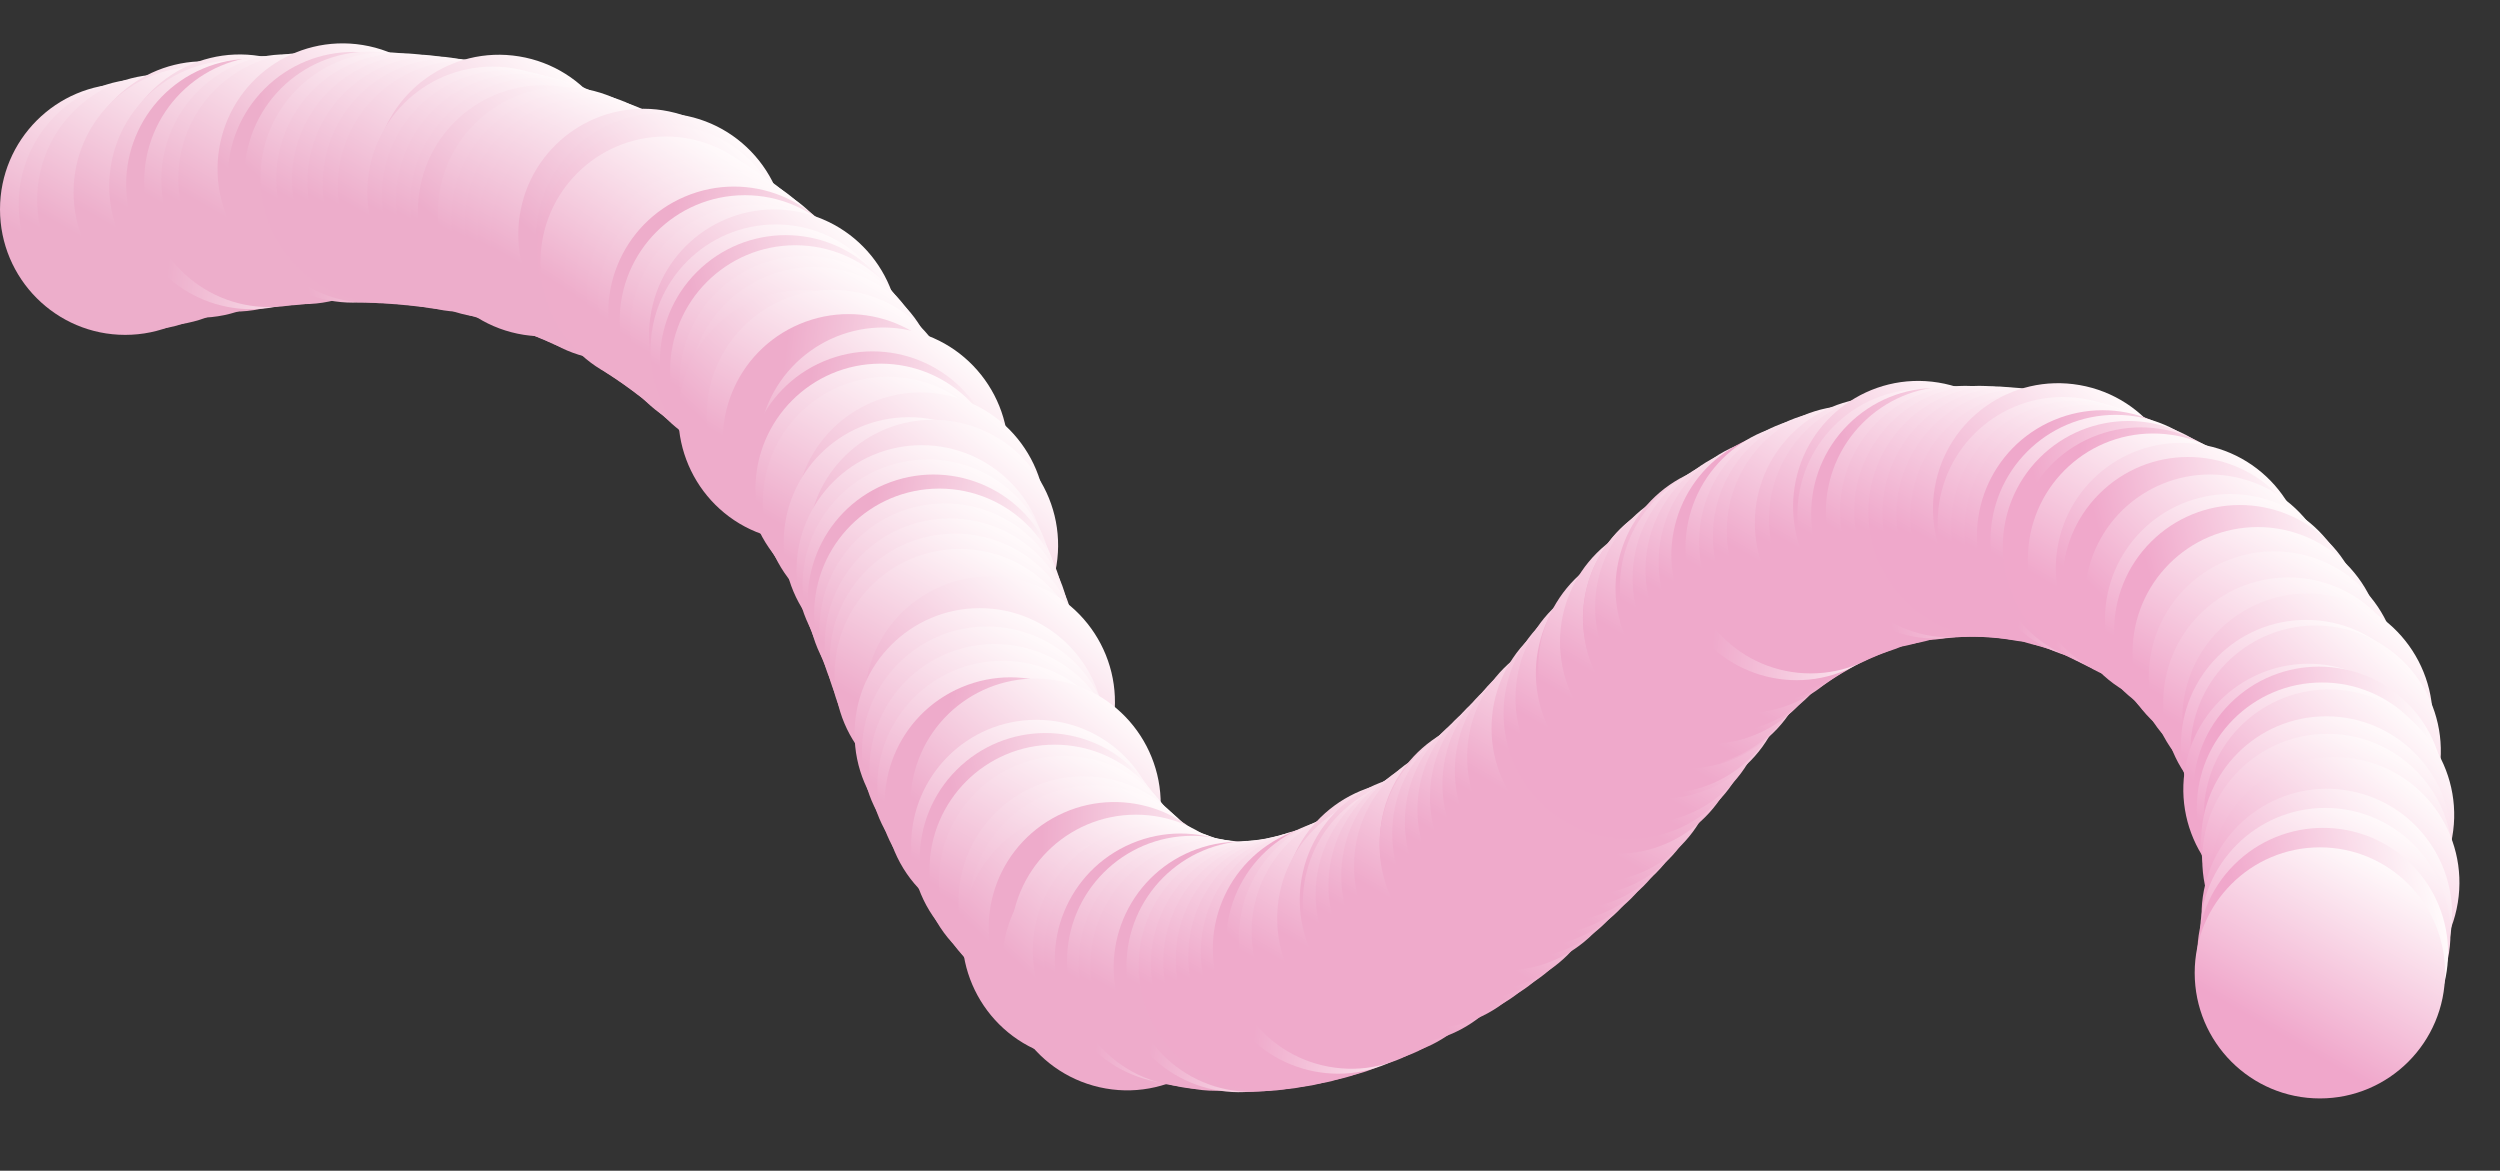 <svg xmlns="http://www.w3.org/2000/svg" xmlns:xlink="http://www.w3.org/1999/xlink" width="855.027" height="400.399"><rect width="100%" height="100%" fill="#333333" stroke="none"/><defs><linearGradient id="a" x1=".25" y1=".933" x2=".75" y2=".067" gradientUnits="objectBoundingBox"><stop offset="0" stop-color="#fffafb"/><stop offset=".792" stop-color="#edaecb"/></linearGradient><linearGradient id="h" x1=".75" y1=".067" x2=".25" y2=".933" xlink:href="#a"/><linearGradient id="p" x1=".25" y1=".933" x2=".75" y2=".067" gradientUnits="objectBoundingBox"><stop offset="0" stop-color="#fffafb"/><stop offset=".792" stop-color="#edadcb"/></linearGradient><linearGradient id="ai" x1=".25" y1=".933" x2=".75" y2=".067" gradientUnits="objectBoundingBox"><stop offset="0" stop-color="#fffafb"/><stop offset=".792" stop-color="#eeadcb"/></linearGradient><linearGradient id="ap" x1=".75" y1=".067" x2=".25" y2=".933" xlink:href="#ai"/><linearGradient id="as" x1=".25" y1=".933" x2=".75" y2=".067" gradientUnits="objectBoundingBox"><stop offset="0" stop-color="#fffafb"/><stop offset=".792" stop-color="#eeaccb"/></linearGradient><linearGradient id="au" x1=".75" y1=".067" x2=".25" y2=".933" xlink:href="#as"/><linearGradient id="bu" x1=".25" y1=".933" x2=".75" y2=".067" gradientUnits="objectBoundingBox"><stop offset="0" stop-color="#fffafb"/><stop offset=".792" stop-color="#eeabcb"/></linearGradient><linearGradient id="bz" x1=".75" y1=".067" x2=".25" y2=".933" xlink:href="#bu"/><linearGradient id="cx" x1=".25" y1=".933" x2=".75" y2=".067" gradientUnits="objectBoundingBox"><stop offset="0" stop-color="#fffafb"/><stop offset=".792" stop-color="#efaacb"/></linearGradient><linearGradient id="dd" x1=".75" y1=".067" x2=".25" y2=".933" xlink:href="#cx"/><linearGradient id="ea" x1=".25" y1=".933" x2=".75" y2=".067" gradientUnits="objectBoundingBox"><stop offset="0" stop-color="#fffafb"/><stop offset=".792" stop-color="#efa9cb"/></linearGradient><linearGradient id="eo" x1=".75" y1=".067" x2=".25" y2=".933" xlink:href="#ea"/><linearGradient id="fc" x1=".25" y1=".933" x2=".75" y2=".067" gradientUnits="objectBoundingBox"><stop offset="0" stop-color="#fffafb"/><stop offset=".792" stop-color="#efa8cb"/></linearGradient><linearGradient id="fk" x1=".75" y1=".067" x2=".25" y2=".933" xlink:href="#fc"/><linearGradient id="fm" x1=".75" y1=".067" x2=".25" y2=".933" gradientUnits="objectBoundingBox"><stop offset="0" stop-color="#fffafb"/><stop offset=".792" stop-color="#f0a8cb"/></linearGradient><linearGradient id="fo" x1=".25" y1=".933" x2=".75" y2=".067" xlink:href="#fm"/><linearGradient id="gf" x1=".25" y1=".933" x2=".75" y2=".067" gradientUnits="objectBoundingBox"><stop offset="0" stop-color="#fffafb"/><stop offset=".792" stop-color="#f0a7cb"/></linearGradient><linearGradient id="gi" x1=".75" y1=".067" x2=".25" y2=".933" xlink:href="#gf"/><style>.a{fill:url(#a)}.b{fill:url(#h)}.c{fill:url(#p)}.d{fill:url(#ai)}.f{fill:url(#as)}.g{fill:url(#au)}.h{fill:url(#bu)}.i{fill:url(#bz)}.j{fill:url(#cx)}.k{fill:url(#dd)}.l{fill:url(#ea)}.m{fill:url(#eo)}.n{fill:url(#fc)}.p{fill:url(#fm)}.q{fill:url(#fo)}.r{fill:url(#gf)}.s{fill:url(#gi)}</style></defs><g transform="rotate(180 586.388 -99.37)"><ellipse class="a" cx="42.815" cy="42.936" rx="42.815" ry="42.936" transform="translate(1087.144 -313.271)"/><ellipse class="a" cx="42.815" cy="42.936" rx="42.815" ry="42.936" transform="translate(1080.759 -311.592)"/><ellipse class="a" cx="42.815" cy="42.936" rx="42.815" ry="42.936" transform="translate(1074.437 -310.057)"/><ellipse class="a" cx="42.819" cy="42.933" rx="42.819" ry="42.933" transform="rotate(9.25 2461.63 6442.314) skewX(.06)"/><ellipse class="a" cx="42.815" cy="42.936" rx="42.815" ry="42.936" transform="translate(1061.982 -307.408)"/><ellipse class="a" cx="42.819" cy="42.933" rx="42.819" ry="42.933" transform="rotate(9.25 2441.026 6367.868) skewX(.06)"/><ellipse class="a" cx="42.815" cy="42.936" rx="42.815" ry="42.936" transform="translate(1049.782 -305.316)"/><ellipse class="b" cx="42.815" cy="42.936" rx="42.815" ry="42.936" transform="rotate(-112.892 463.753 -455.533)"/><ellipse class="a" cx="42.815" cy="42.936" rx="42.815" ry="42.936" transform="translate(1037.838 -303.769)"/><ellipse class="a" cx="42.815" cy="42.936" rx="42.815" ry="42.936" transform="translate(1031.963 -303.197)"/><ellipse class="a" cx="42.815" cy="42.936" rx="42.815" ry="42.936" transform="translate(1026.151 -302.758)"/><ellipse class="a" cx="42.819" cy="42.933" rx="42.819" ry="42.933" transform="rotate(9.25 2400.017 6152.363) skewX(.06)"/><ellipse class="b" cx="42.815" cy="42.936" rx="42.815" ry="42.936" transform="rotate(-112.892 449.955 -444.797)"/><ellipse class="b" cx="42.815" cy="42.936" rx="42.815" ry="42.936" transform="rotate(-135 484.8 -317.23)"/><ellipse class="a" cx="42.82" cy="42.932" rx="42.82" ry="42.932" transform="matrix(.982 .191 -.19 .982 1012.5 -309.702)"/><ellipse class="c" cx="42.815" cy="42.936" rx="42.815" ry="42.936" transform="translate(998.068 -302.512)"/><ellipse class="c" cx="42.815" cy="42.936" rx="42.815" ry="42.936" transform="translate(992.646 -302.843)"/><ellipse class="c" cx="42.815" cy="42.936" rx="42.815" ry="42.936" transform="translate(987.291 -303.299)"/><ellipse class="c" cx="42.815" cy="42.936" rx="42.815" ry="42.936" transform="translate(982.001 -303.877)"/><ellipse class="c" cx="42.815" cy="42.936" rx="42.815" ry="42.936" transform="translate(976.778 -304.578)"/><ellipse class="c" cx="42.815" cy="42.936" rx="42.815" ry="42.936" transform="translate(971.62 -305.398)"/><ellipse class="c" cx="42.819" cy="42.933" rx="42.819" ry="42.933" transform="rotate(9.25 2397.34 5820.01) skewX(.06)"/><ellipse class="c" cx="42.815" cy="42.936" rx="42.815" ry="42.936" transform="translate(961.504 -307.395)"/><ellipse class="c" cx="42.815" cy="42.936" rx="42.815" ry="42.936" transform="translate(956.546 -308.568)"/><ellipse class="c" cx="42.815" cy="42.936" rx="42.815" ry="42.936" transform="translate(951.654 -309.858)"/><ellipse class="c" cx="42.815" cy="42.936" rx="42.815" ry="42.936" transform="translate(946.829 -311.261)"/><ellipse class="c" cx="42.818" cy="42.933" rx="42.818" ry="42.933" transform="rotate(8.88 2535.37 5965.75) skewX(.06)"/><ellipse class="c" cx="42.815" cy="42.936" rx="42.815" ry="42.936" transform="translate(937.382 -314.405)"/><ellipse class="c" cx="42.815" cy="42.936" rx="42.815" ry="42.936" transform="translate(932.759 -316.144)"/><ellipse class="c" cx="42.815" cy="42.936" rx="42.815" ry="42.936" transform="translate(928.204 -317.991)"/><ellipse class="c" cx="42.815" cy="42.936" rx="42.815" ry="42.936" transform="translate(923.717 -319.946)"/><ellipse class="c" cx="42.815" cy="42.936" rx="42.815" ry="42.936" transform="translate(919.297 -322.008)"/><ellipse class="c" cx="42.82" cy="42.931" rx="42.82" ry="42.931" transform="rotate(11.76 2060.166 4299.242) skewX(.06)"/><ellipse class="c" cx="42.819" cy="42.933" rx="42.819" ry="42.933" transform="rotate(9.25 2493.186 5467.467) skewX(.06)"/><ellipse class="d" cx="42.823" cy="42.929" rx="42.823" ry="42.929" transform="rotate(14.07 1820.36 3539.197) skewX(.06)"/><ellipse class="d" cx="42.815" cy="42.936" rx="42.815" ry="42.936" transform="translate(902.302 -331.298)"/><ellipse class="d" cx="42.815" cy="42.936" rx="42.815" ry="42.936" transform="translate(898.225 -333.875)"/><ellipse class="d" cx="42.815" cy="42.936" rx="42.815" ry="42.936" transform="translate(894.217 -336.55)"/><ellipse class="d" cx="42.815" cy="42.936" rx="42.815" ry="42.936" transform="translate(890.278 -339.324)"/><ellipse class="d" cx="42.815" cy="42.936" rx="42.815" ry="42.936" transform="translate(886.408 -342.195)"/><ellipse class="d" cx="42.815" cy="42.936" rx="42.815" ry="42.936" transform="translate(882.607 -345.161)"/><ellipse cx="42.815" cy="42.936" rx="42.815" ry="42.936" transform="rotate(-112.892 366.795 -422.72)" fill="url(#ap)"/><ellipse class="d" cx="42.815" cy="42.936" rx="42.815" ry="42.936" transform="translate(875.215 -351.374)"/><ellipse class="d" cx="42.815" cy="42.936" rx="42.815" ry="42.936" transform="translate(871.624 -354.619)"/><ellipse class="f" cx="42.822" cy="42.929" rx="42.822" ry="42.929" transform="rotate(14.07 1918.844 3369.794) skewX(.11)"/><ellipse class="f" cx="42.815" cy="42.936" rx="42.815" ry="42.936" transform="translate(864.652 -361.379)"/><ellipse class="g" cx="42.815" cy="42.936" rx="42.815" ry="42.936" transform="rotate(-135 397.905 -317.945)"/><ellipse class="f" cx="42.815" cy="42.936" rx="42.815" ry="42.936" transform="translate(857.962 -368.491)"/><ellipse class="f" cx="42.815" cy="42.936" rx="42.815" ry="42.936" transform="translate(854.723 -372.176)"/><ellipse class="f" cx="42.815" cy="42.936" rx="42.815" ry="42.936" transform="translate(851.555 -375.945)"/><ellipse class="f" cx="42.822" cy="42.93" rx="42.822" ry="42.93" transform="rotate(13.59 2081.098 3439.1) skewX(.07)"/><ellipse class="f" cx="42.815" cy="42.936" rx="42.815" ry="42.936" transform="translate(845.433 -383.732)"/><ellipse class="g" cx="42.815" cy="42.936" rx="42.815" ry="42.936" transform="rotate(-112.892 335.488 -430.413)"/><ellipse class="g" cx="42.815" cy="42.936" rx="42.815" ry="42.936" transform="rotate(-112.9 332.768 -431.497)"/><ellipse class="g" cx="42.815" cy="42.936" rx="42.815" ry="42.936" transform="rotate(-112.892 329.9 -432.658)"/><ellipse class="f" cx="42.819" cy="42.933" rx="42.819" ry="42.933" transform="rotate(9.25 2908.203 4961.218) skewX(.06)"/><ellipse class="g" cx="42.815" cy="42.936" rx="42.815" ry="42.936" transform="rotate(-112.9 324.432 -435.146)"/><ellipse class="f" cx="42.815" cy="42.936" rx="42.815" ry="42.936" transform="translate(828.784 -408.985)"/><ellipse class="f" cx="42.815" cy="42.936" rx="42.815" ry="42.936" transform="translate(826.262 -413.457)"/><ellipse class="g" cx="42.815" cy="42.936" rx="42.815" ry="42.936" transform="rotate(-142.281 383.354 -306.816)"/><ellipse class="f" cx="42.818" cy="42.934" rx="42.818" ry="42.934" transform="rotate(8.5 3268.459 5317.49) skewX(.06)"/><ellipse class="f" cx="42.815" cy="42.936" rx="42.815" ry="42.936" transform="translate(819.132 -427.299)"/><ellipse class="f" cx="42.819" cy="42.933" rx="42.819" ry="42.933" transform="rotate(9.25 3094.737 4840.416) skewX(.06)"/><ellipse class="f" cx="42.815" cy="42.936" rx="42.815" ry="42.936" transform="translate(814.744 -436.869)"/><ellipse class="f" cx="42.815" cy="42.936" rx="42.815" ry="42.936" transform="translate(812.659 -441.754)"/><ellipse class="g" cx="42.815" cy="42.936" rx="42.815" ry="42.936" transform="rotate(-112.892 300.023 -449.336)"/><ellipse class="f" cx="42.815" cy="42.936" rx="42.815" ry="42.936" transform="translate(808.712 -451.714)"/><ellipse class="f" cx="42.815" cy="42.936" rx="42.815" ry="42.936" transform="translate(806.849 -456.788)"/><ellipse class="f" cx="42.815" cy="42.936" rx="42.815" ry="42.936" transform="translate(805.061 -461.922)"/><ellipse class="f" cx="42.815" cy="42.936" rx="42.815" ry="42.936" transform="translate(803.346 -467.116)"/><ellipse class="f" cx="42.815" cy="42.936" rx="42.815" ry="42.936" transform="translate(801.706 -472.368)"/><ellipse class="g" cx="42.815" cy="42.936" rx="42.815" ry="42.936" transform="rotate(-112.892 283.713 -461.914)"/><ellipse class="h" cx="42.819" cy="42.933" rx="42.819" ry="42.933" transform="rotate(9.25 3416.247 4693.462) skewX(.06)"/><ellipse class="h" cx="42.815" cy="42.936" rx="42.815" ry="42.936" transform="translate(794.868 -492.607)"/><ellipse class="h" cx="42.815" cy="42.936" rx="42.815" ry="42.936" transform="translate(792.369 -498.887)"/><ellipse class="h" cx="42.815" cy="42.936" rx="42.815" ry="42.936" transform="translate(789.778 -504.887)"/><ellipse class="h" cx="42.815" cy="42.936" rx="42.815" ry="42.936" transform="translate(787.097 -510.611)"/><ellipse class="i" cx="42.815" cy="42.936" rx="42.815" ry="42.936" transform="rotate(-112.892 263.862 -475.286)"/><ellipse class="h" cx="42.819" cy="42.933" rx="42.819" ry="42.933" transform="rotate(9.25 3624.323 4579.252) skewX(.06)"/><ellipse class="i" cx="42.815" cy="42.936" rx="42.815" ry="42.936" transform="rotate(-112.892 257.623 -478.412)"/><ellipse class="h" cx="42.815" cy="42.936" rx="42.815" ry="42.936" transform="translate(775.527 -530.793)"/><ellipse class="i" cx="42.815" cy="42.936" rx="42.815" ry="42.936" transform="rotate(-135 318.219 -384.688)"/><ellipse class="h" cx="42.815" cy="42.936" rx="42.815" ry="42.936" transform="translate(769.265 -539.297)"/><ellipse class="h" cx="42.815" cy="42.936" rx="42.815" ry="42.936" transform="translate(766.023 -543.161)"/><ellipse class="i" cx="42.815" cy="42.936" rx="42.815" ry="42.936" transform="rotate(-112.892 242.868 -483.472)"/><ellipse class="h" cx="42.815" cy="42.936" rx="42.815" ry="42.936" transform="translate(759.327 -550.129)"/><ellipse class="h" cx="42.815" cy="42.936" rx="42.815" ry="42.936" transform="translate(755.879 -553.239)"/><ellipse class="h" cx="42.822" cy="42.93" rx="42.822" ry="42.93" transform="rotate(13.59 2778.141 2942.923) skewX(.07)"/><ellipse class="i" cx="42.815" cy="42.936" rx="42.815" ry="42.936" transform="rotate(-119.54 254.453 -454.684)"/><ellipse class="i" cx="42.815" cy="42.936" rx="42.815" ry="42.936" transform="rotate(-135 299.211 -392.001)"/><ellipse class="h" cx="42.815" cy="42.936" rx="42.815" ry="42.936" transform="translate(741.465 -563.242)"/><ellipse class="h" cx="42.821" cy="42.93" rx="42.821" ry="42.93" transform="rotate(12.84 2955.222 3064.911) skewX(.07)"/><ellipse class="h" cx="42.815" cy="42.936" rx="42.815" ry="42.936" transform="translate(733.918 -566.822)"/><ellipse class="h" cx="42.815" cy="42.936" rx="42.815" ry="42.936" transform="translate(730.067 -568.266)"/><ellipse class="i" cx="42.815" cy="42.936" rx="42.815" ry="42.936" transform="rotate(-112.892 217.066 -482.71)"/><ellipse class="h" cx="42.815" cy="42.936" rx="42.815" ry="42.936" transform="translate(722.224 -570.477)"/><ellipse class="h" cx="42.815" cy="42.936" rx="42.815" ry="42.936" transform="translate(718.235 -571.249)"/><ellipse class="h" cx="42.815" cy="42.936" rx="42.815" ry="42.936" transform="translate(714.205 -571.803)"/><ellipse class="i" cx="42.815" cy="42.936" rx="42.815" ry="42.936" transform="rotate(-109.63 196.175 -493.538)"/><ellipse class="i" cx="42.815" cy="42.936" rx="42.815" ry="42.936" transform="rotate(-109.64 194.152 -492.134)"/><ellipse class="h" cx="42.815" cy="42.936" rx="42.815" ry="42.936" transform="translate(701.89 -572.181)"/><ellipse class="j" cx="42.815" cy="42.936" rx="42.815" ry="42.936" transform="translate(697.717 -571.889)"/><ellipse class="j" cx="42.815" cy="42.936" rx="42.815" ry="42.936" transform="translate(693.514 -571.392)"/><ellipse class="j" cx="42.815" cy="42.936" rx="42.815" ry="42.936" transform="translate(689.283 -570.693)"/><ellipse class="j" cx="42.815" cy="42.936" rx="42.815" ry="42.936" transform="translate(685.027 -569.795)"/><ellipse class="j" cx="42.815" cy="42.936" rx="42.815" ry="42.936" transform="translate(680.748 -568.701)"/><ellipse class="j" cx="42.815" cy="42.936" rx="42.815" ry="42.936" transform="translate(676.448 -567.414)"/><ellipse class="k" cx="42.815" cy="42.936" rx="42.815" ry="42.936" transform="rotate(-112.892 191.223 -463.016)"/><ellipse class="j" cx="42.819" cy="42.932" rx="42.819" ry="42.932" transform="matrix(.984 .181 -.18 .984 676.213 -571.305)"/><ellipse class="j" cx="42.815" cy="42.936" rx="42.815" ry="42.936" transform="translate(663.445 -562.417)"/><ellipse class="j" cx="42.815" cy="42.936" rx="42.815" ry="42.936" transform="translate(659.085 -560.383)"/><ellipse class="j" cx="42.818" cy="42.933" rx="42.818" ry="42.933" transform="rotate(8.88 3920.653 3941.328) skewX(.06)"/><ellipse class="j" cx="42.815" cy="42.936" rx="42.815" ry="42.936" transform="translate(650.337 -555.779)"/><ellipse class="j" cx="42.822" cy="42.93" rx="42.822" ry="42.93" transform="rotate(13.1 2756.883 2566.316) skewX(.06)"/><ellipse class="j" cx="42.815" cy="42.936" rx="42.815" ry="42.936" transform="translate(641.569 -550.478)"/><ellipse class="j" cx="42.815" cy="42.936" rx="42.815" ry="42.936" transform="translate(637.184 -547.574)"/><ellipse class="j" cx="42.815" cy="42.936" rx="42.815" ry="42.936" transform="translate(632.8 -544.503)"/><ellipse class="j" cx="42.815" cy="42.936" rx="42.815" ry="42.936" transform="translate(628.421 -541.27)"/><ellipse class="j" cx="42.815" cy="42.936" rx="42.815" ry="42.936" transform="translate(624.048 -537.876)"/><ellipse class="j" cx="42.819" cy="42.933" rx="42.819" ry="42.933" transform="rotate(9.25 3624.958 3580.479) skewX(.06)"/><ellipse class="j" cx="42.815" cy="42.936" rx="42.815" ry="42.936" transform="translate(615.332 -530.619)"/><ellipse class="j" cx="42.815" cy="42.936" rx="42.815" ry="42.936" transform="translate(610.992 -526.761)"/><ellipse class="j" cx="42.815" cy="42.936" rx="42.815" ry="42.936" transform="translate(606.668 -522.754)"/><ellipse class="j" cx="42.815" cy="42.936" rx="42.815" ry="42.936" transform="translate(602.362 -518.601)"/><ellipse class="j" cx="42.815" cy="42.936" rx="42.815" ry="42.936" transform="translate(598.076 -514.304)"/><ellipse class="j" cx="42.815" cy="42.936" rx="42.815" ry="42.936" transform="translate(593.813 -509.866)"/><ellipse class="j" cx="42.815" cy="42.936" rx="42.815" ry="42.936" transform="translate(589.574 -505.29)"/><ellipse class="j" cx="42.815" cy="42.936" rx="42.815" ry="42.936" transform="translate(585.363 -500.578)"/><ellipse class="k" cx="42.815" cy="42.936" rx="42.815" ry="42.936" transform="rotate(-112.892 169.028 -397.755)"/><ellipse class="j" cx="42.815" cy="42.936" rx="42.815" ry="42.936" transform="translate(577.03 -490.761)"/><ellipse class="l" cx="42.815" cy="42.936" rx="42.815" ry="42.936" transform="translate(572.913 -485.66)"/><ellipse class="l" cx="42.815" cy="42.936" rx="42.815" ry="42.936" transform="translate(568.832 -480.435)"/><ellipse class="l" cx="42.822" cy="42.93" rx="42.822" ry="42.93" transform="rotate(13.1 2378.55 2253.477) skewX(.06)"/><ellipse class="l" cx="42.815" cy="42.936" rx="42.815" ry="42.936" transform="translate(561.059 -470.108)"/><ellipse class="l" cx="42.819" cy="42.933" rx="42.819" ry="42.933" transform="rotate(9.25 3172.432 3232.225) skewX(.06)"/><ellipse class="l" cx="42.815" cy="42.936" rx="42.815" ry="42.936" transform="translate(553.594 -461.191)"/><ellipse class="l" cx="42.819" cy="42.933" rx="42.819" ry="42.933" transform="rotate(9.25 3116.552 3189.258) skewX(.06)"/><ellipse class="l" cx="42.815" cy="42.936" rx="42.815" ry="42.936" transform="translate(545.697 -453.118)"/><ellipse class="l" cx="42.815" cy="42.936" rx="42.815" ry="42.936" transform="translate(541.6 -449.393)"/><ellipse class="l" cx="42.822" cy="42.93" rx="42.822" ry="42.93" transform="rotate(13.1 2238.554 2149.362) skewX(.06)"/><ellipse class="l" cx="42.815" cy="42.936" rx="42.815" ry="42.936" transform="translate(533.139 -442.565)"/><ellipse class="l" cx="42.815" cy="42.936" rx="42.815" ry="42.936" transform="translate(528.787 -439.459)"/><ellipse class="l" cx="42.815" cy="42.936" rx="42.815" ry="42.936" transform="translate(524.36 -436.555)"/><ellipse class="l" cx="42.815" cy="42.936" rx="42.815" ry="42.936" transform="translate(519.865 -433.854)"/><ellipse class="m" cx="42.815" cy="42.936" rx="42.815" ry="42.936" transform="rotate(-112.892 157.442 -343.72)"/><ellipse class="l" cx="42.815" cy="42.936" rx="42.815" ry="42.936" transform="translate(510.694 -429.053)"/><ellipse class="l" cx="42.815" cy="42.936" rx="42.815" ry="42.936" transform="translate(506.029 -426.951)"/><ellipse class="l" cx="42.815" cy="42.936" rx="42.815" ry="42.936" transform="translate(501.318 -425.046)"/><ellipse class="l" cx="42.815" cy="42.936" rx="42.815" ry="42.936" transform="translate(496.568 -423.337)"/><ellipse class="m" cx="42.815" cy="42.936" rx="42.815" ry="42.936" transform="rotate(-110.43 142.246 -338.895)"/><ellipse class="l" cx="42.815" cy="42.936" rx="42.815" ry="42.936" transform="translate(486.972 -420.503)"/><ellipse class="l" cx="42.815" cy="42.936" rx="42.815" ry="42.936" transform="translate(482.137 -419.375)"/><ellipse class="l" cx="42.819" cy="42.933" rx="42.819" ry="42.933" transform="rotate(9.25 2844.091 2764.135) skewX(.06)"/><ellipse class="l" cx="42.815" cy="42.936" rx="42.815" ry="42.936" transform="translate(472.422 -417.691)"/><ellipse class="m" cx="42.815" cy="42.936" rx="42.815" ry="42.936" transform="rotate(-135 190.227 -262.524)"/><ellipse class="l" cx="42.815" cy="42.936" rx="42.815" ry="42.936" transform="translate(462.686 -416.762)"/><ellipse class="l" cx="42.815" cy="42.936" rx="42.815" ry="42.936" transform="translate(457.824 -416.578)"/><ellipse class="l" cx="42.815" cy="42.936" rx="42.815" ry="42.936" transform="translate(452.974 -416.578)"/><ellipse class="n" cx="42.815" cy="42.936" rx="42.815" ry="42.936" transform="translate(448.142 -416.763)"/><ellipse class="n" cx="42.815" cy="42.936" rx="42.815" ry="42.936" transform="translate(443.332 -417.13)"/><ellipse class="n" cx="42.815" cy="42.936" rx="42.815" ry="42.936" transform="translate(438.551 -417.678)"/><ellipse class="n" cx="42.815" cy="42.936" rx="42.815" ry="42.936" transform="translate(433.805 -418.407)"/><ellipse class="n" cx="42.819" cy="42.933" rx="42.819" ry="42.933" transform="rotate(9.94 2645.864 2284.425) skewX(.06)"/><ellipse class="n" cx="42.815" cy="42.936" rx="42.815" ry="42.936" transform="translate(424.44 -420.401)"/><ellipse class="n" cx="42.815" cy="42.936" rx="42.815" ry="42.936" transform="translate(419.832 -421.663)"/><ellipse class="n" cx="42.815" cy="42.936" rx="42.815" ry="42.936" transform="translate(415.281 -423.1)"/><ellipse cx="42.815" cy="42.936" rx="42.815" ry="42.936" transform="rotate(-112.892 107.388 -305.74)" fill="url(#fk)"/><ellipse class="n" cx="42.815" cy="42.936" rx="42.815" ry="42.936" transform="translate(406.375 -426.496)"/><ellipse class="p" cx="42.815" cy="42.936" rx="42.815" ry="42.936" transform="rotate(-135 155.12 -254.614)"/><ellipse class="p" cx="42.815" cy="42.936" rx="42.815" ry="42.936" transform="rotate(-112.892 98.929 -304.354)"/><ellipse class="q" cx="42.815" cy="42.936" rx="42.815" ry="42.936" transform="translate(393.589 -432.875)"/><ellipse class="q" cx="42.822" cy="42.93" rx="42.822" ry="42.93" transform="rotate(13.1 2119.905 1514.164) skewX(.06)"/><ellipse class="q" cx="42.818" cy="42.933" rx="42.818" ry="42.933" transform="rotate(8.88 3042.934 2297.56) skewX(.06)"/><ellipse class="p" cx="42.815" cy="42.936" rx="42.815" ry="42.936" transform="rotate(-135 142.369 -256.545)"/><ellipse class="q" cx="42.819" cy="42.933" rx="42.819" ry="42.933" transform="rotate(9.25 2950.257 2141.819) skewX(.06)"/><ellipse class="q" cx="42.823" cy="42.928" rx="42.823" ry="42.928" transform="matrix(.967 .254 -.253 .967 386.448 -456.337)"/><ellipse class="q" cx="42.815" cy="42.936" rx="42.815" ry="42.936" transform="translate(370.646 -450.137)"/><ellipse class="q" cx="42.815" cy="42.936" rx="42.815" ry="42.936" transform="translate(367.229 -453.583)"/><ellipse class="p" cx="42.815" cy="42.936" rx="42.815" ry="42.936" transform="rotate(-135 130.126 -261.094)"/><ellipse class="q" cx="42.822" cy="42.929" rx="42.822" ry="42.929" transform="rotate(13.59 2157.291 1326.123) skewX(.06)"/><ellipse class="q" cx="42.815" cy="42.936" rx="42.815" ry="42.936" transform="translate(357.792 -464.875)"/><ellipse class="q" cx="42.819" cy="42.933" rx="42.819" ry="42.933" transform="rotate(9.94 2927.327 1854.68) skewX(.06)"/><ellipse class="q" cx="42.815" cy="42.936" rx="42.815" ry="42.936" transform="translate(352.236 -473.184)"/><ellipse class="q" cx="42.815" cy="42.936" rx="42.815" ry="42.936" transform="translate(349.695 -477.57)"/><ellipse class="q" cx="42.815" cy="42.936" rx="42.815" ry="42.936" transform="translate(347.319 -482.107)"/><ellipse class="q" cx="42.815" cy="42.936" rx="42.815" ry="42.936" transform="translate(345.116 -486.796)"/><ellipse class="q" cx="42.819" cy="42.933" rx="42.819" ry="42.933" transform="rotate(9.25 3226.985 1905.044) skewX(.06)"/><ellipse class="r" cx="42.815" cy="42.936" rx="42.815" ry="42.936" transform="translate(341.247 -496.621)"/><ellipse class="r" cx="42.822" cy="42.93" rx="42.822" ry="42.93" transform="rotate(13.1 2382.821 1265.28) skewX(.06)"/><ellipse class="r" cx="42.822" cy="42.93" rx="42.822" ry="42.93" transform="rotate(13.59 2359.952 1215.35) skewX(.07)"/><ellipse class="s" cx="42.815" cy="42.936" rx="42.815" ry="42.936" transform="rotate(-135 105.143 -283.123)"/><ellipse class="r" cx="42.815" cy="42.936" rx="42.815" ry="42.936" transform="translate(335.818 -518.03)"/><ellipse class="r" cx="42.822" cy="42.93" rx="42.822" ry="42.93" transform="rotate(13.1 2475.734 1234.438) skewX(.06)"/><ellipse class="r" cx="42.815" cy="42.936" rx="42.815" ry="42.936" transform="translate(334.351 -529.594)"/><ellipse class="r" cx="42.815" cy="42.936" rx="42.815" ry="42.936" transform="translate(333.949 -535.586)"/><ellipse class="s" cx="42.815" cy="42.936" rx="42.815" ry="42.936" transform="rotate(-112.892 30.077 -338.702)"/><ellipse class="r" cx="42.819" cy="42.933" rx="42.819" ry="42.933" transform="rotate(9.25 3568.057 1820.551) skewX(.06)"/><ellipse class="r" cx="42.822" cy="42.929" rx="42.822" ry="42.929" transform="matrix(.971 .241 -.24 .971 345.688 -563.456)"/><ellipse class="r" cx="42.815" cy="42.936" rx="42.815" ry="42.936" transform="translate(334.684 -560.933)"/><ellipse class="s" cx="42.815" cy="42.936" rx="42.815" ry="42.936" transform="rotate(-135 93.026 -310.409)"/><ellipse class="r" cx="42.815" cy="42.936" rx="42.815" ry="42.936" transform="translate(336.538 -574.415)"/><ellipse class="s" cx="42.815" cy="42.936" rx="42.815" ry="42.936" transform="rotate(-135 91.367 -317.773)"/></g></svg>
